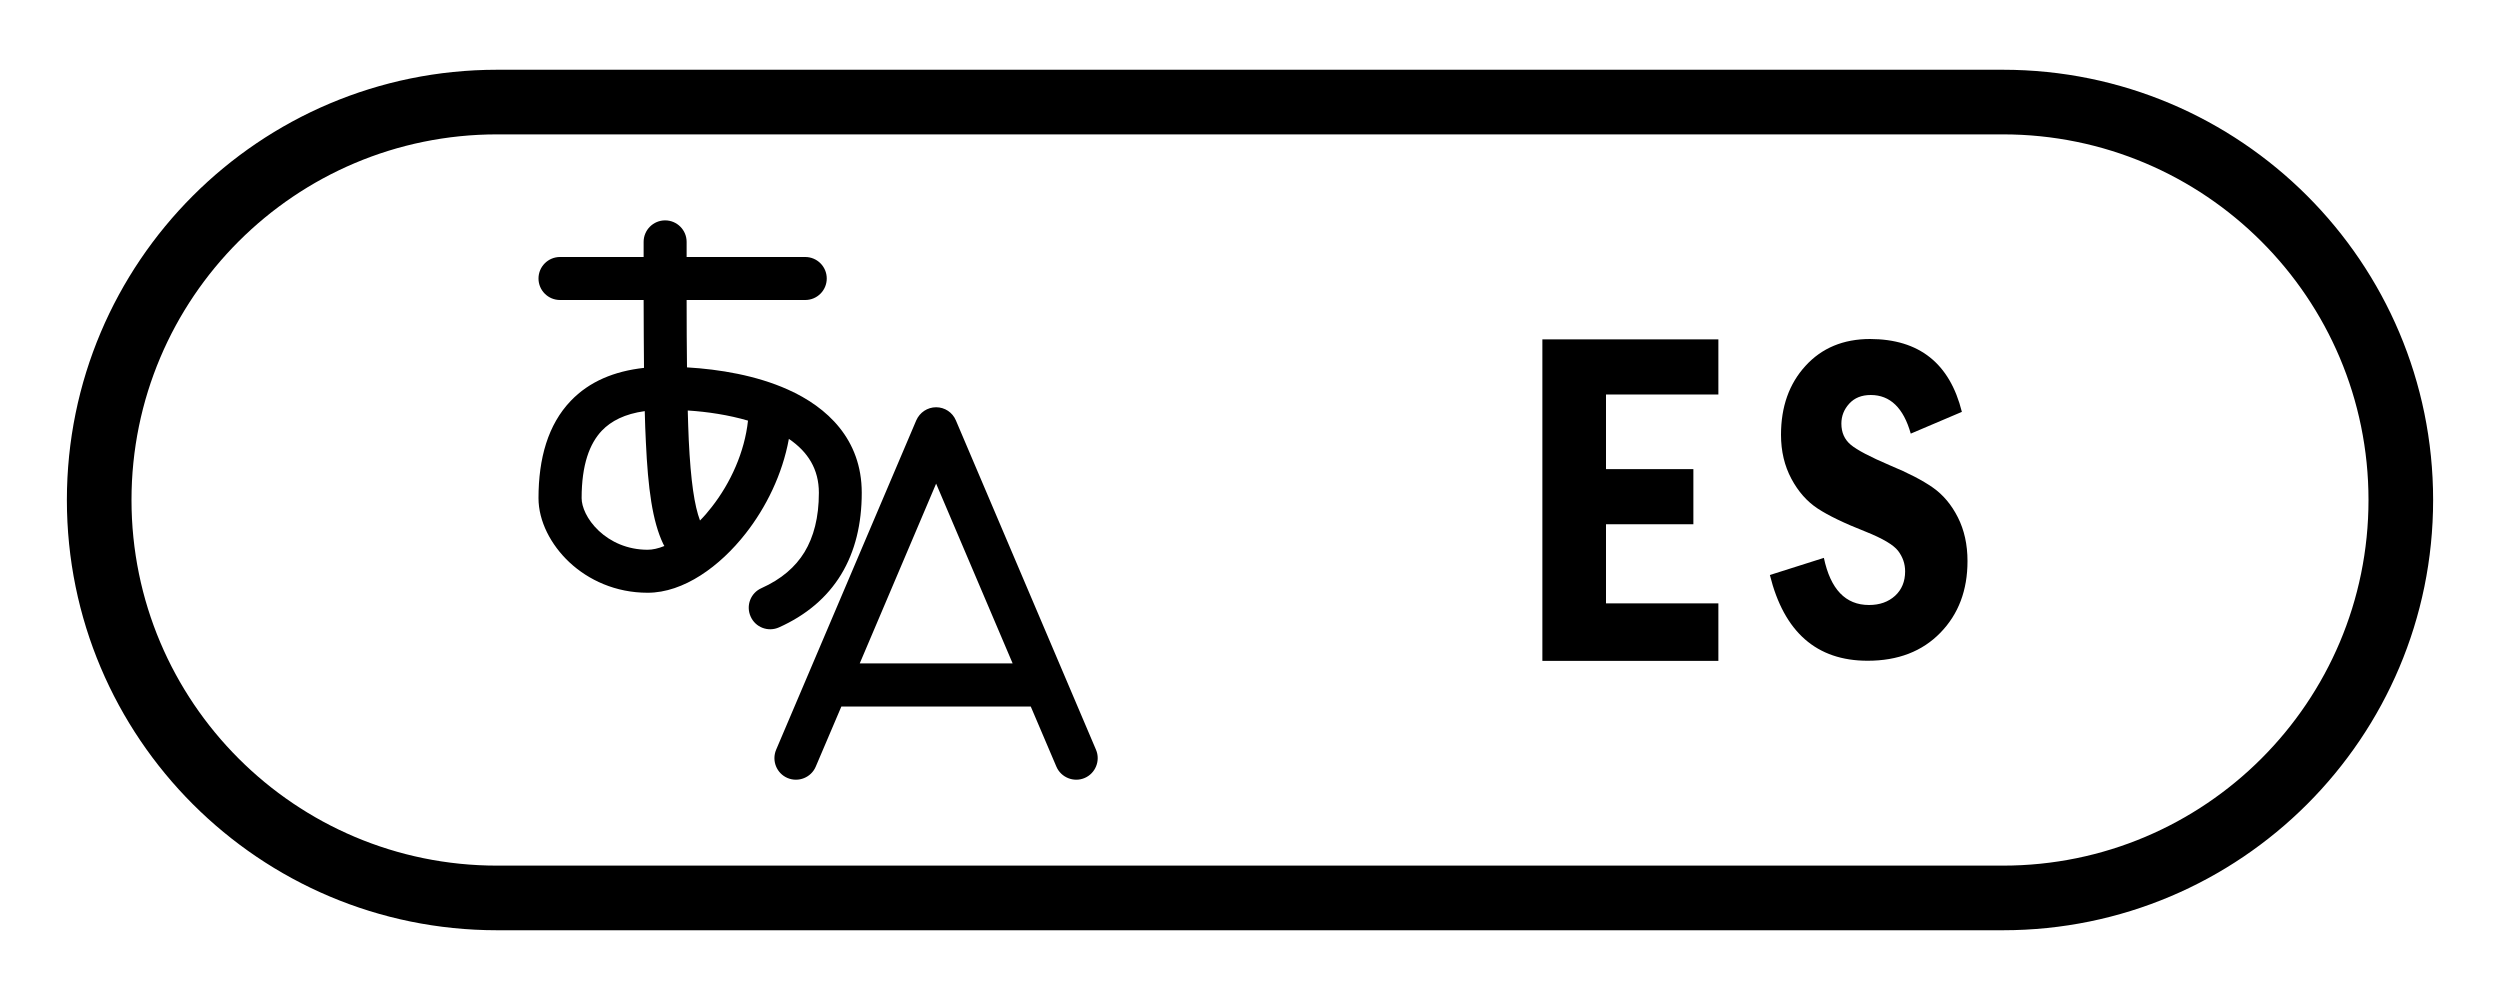 <?xml version="1.0" encoding="utf-8"?>
<!-- Generator: Adobe Illustrator 26.0.0, SVG Export Plug-In . SVG Version: 6.00 Build 0)  -->
<svg version="1.1" id="Capa_1" xmlns="http://www.w3.org/2000/svg" xmlns:xlink="http://www.w3.org/1999/xlink" x="0px" y="0px"
	 width="200px" height="80px" viewBox="0 0 200 80" style="enable-background:new 0 0 200 80;" xml:space="preserve">
<path style="fill-rule:evenodd;clip-rule:evenodd;" d="M160.23,10.75H39.77c-16.16,0-29.25,13.1-29.25,29.25s13.1,29.25,29.25,29.25
	h120.46c16.16,0,29.25-13.1,29.25-29.25S176.39,10.75,160.23,10.75z M39.77,5.58C20.76,5.58,5.35,20.99,5.35,40
	s15.41,34.42,34.42,34.42h120.46c19.01,0,34.42-15.41,34.42-34.42S179.24,5.58,160.23,5.58H39.77z"/>
<path style="fill-rule:evenodd;clip-rule:evenodd;" d="M53.21,17.63c0.95,0,1.72,0.77,1.72,1.72c0,0.41,0,0.81,0,1.21h9.49
	c0.95,0,1.72,0.77,1.72,1.72c0,0.95-0.77,1.72-1.72,1.72h-9.49c0,1.98,0.01,3.78,0.03,5.39c2.59,0.15,5.54,0.64,8.06,1.77
	c3.16,1.41,5.92,3.99,5.92,8.26c0,2.47-0.52,4.68-1.65,6.54c-1.14,1.87-2.83,3.27-4.97,4.23c-0.87,0.39-1.89,0-2.27-0.87
	c-0.39-0.87,0-1.89,0.87-2.27c1.6-0.72,2.71-1.69,3.44-2.88c0.73-1.21,1.15-2.76,1.15-4.75c0-1.88-0.87-3.27-2.4-4.31
	c-0.52,2.85-1.83,5.49-3.46,7.57c-2.05,2.62-4.95,4.74-7.84,4.74c-2.57,0-4.74-1.02-6.26-2.44c-1.48-1.39-2.47-3.28-2.47-5.13
	c0-3.18,0.76-5.88,2.58-7.78c1.49-1.56,3.5-2.38,5.86-2.64c-0.02-1.64-0.02-3.44-0.03-5.43H44.8c-0.95,0-1.72-0.77-1.72-1.72
	c0-0.95,0.77-1.72,1.72-1.72h6.69c0-0.38,0-0.76,0-1.15v-0.06C51.49,18.4,52.26,17.63,53.21,17.63z M51.58,32.89
	c-1.6,0.22-2.69,0.79-3.43,1.56c-0.98,1.03-1.62,2.72-1.62,5.4c0,0.68,0.41,1.71,1.38,2.62c0.93,0.87,2.27,1.51,3.9,1.51
	c0.39,0,0.85-0.1,1.34-0.3c-0.03-0.05-0.06-0.11-0.09-0.16c-0.87-1.82-1.22-4.45-1.39-8.15C51.63,34.6,51.6,33.77,51.58,32.89z
	 M56,41.64c0.32-0.32,0.63-0.68,0.94-1.08c1.51-1.93,2.63-4.4,2.9-6.91c-1.54-0.45-3.22-0.71-4.82-0.81
	c0.02,0.85,0.05,1.63,0.08,2.36C55.26,38.53,55.56,40.47,56,41.64z M74.89,32.58c0.69,0,1.31,0.41,1.58,1.05l11.21,26.35
	c0.37,0.87-0.04,1.89-0.91,2.26c-0.87,0.37-1.89-0.04-2.26-0.91l-2.05-4.81H67.31l-2.05,4.81c-0.37,0.87-1.38,1.28-2.26,0.91
	c-0.87-0.37-1.28-1.38-0.91-2.26l11.21-26.35C73.58,32.99,74.2,32.58,74.89,32.58z M68.78,53.07h12.23l-6.12-14.38L68.78,53.07z"/>
<g>
	<path d="M123.39,27.15h14.08v4.41h-8.99v5.97h6.99v4.41h-6.99v6.33h8.99v4.6h-14.08V27.15z"/>
	<path d="M156.95,32.95l-4.09,1.74c-0.58-2.06-1.65-3.09-3.2-3.09c-0.73,0-1.3,0.23-1.72,0.69c-0.42,0.46-0.63,0.99-0.63,1.6
		c0,0.71,0.25,1.27,0.75,1.69c0.5,0.42,1.55,0.97,3.14,1.65c1.45,0.6,2.59,1.19,3.42,1.77c0.83,0.58,1.5,1.38,2.01,2.39
		c0.51,1.01,0.77,2.17,0.77,3.5c0,2.33-0.72,4.24-2.17,5.73c-1.45,1.49-3.39,2.24-5.82,2.24c-4.08,0-6.69-2.29-7.82-6.86l4.32-1.37
		c0.53,2.51,1.73,3.77,3.61,3.77c0.86,0,1.55-0.25,2.09-0.74c0.53-0.49,0.8-1.14,0.8-1.95c0-0.61-0.19-1.15-0.56-1.64
		c-0.37-0.48-1.23-0.99-2.58-1.53c-1.73-0.68-3.01-1.3-3.86-1.86c-0.85-0.56-1.55-1.35-2.1-2.38c-0.55-1.03-0.83-2.2-0.83-3.52
		c0-2.24,0.65-4.08,1.96-5.51c1.3-1.43,3.03-2.15,5.17-2.15C153.54,27.13,155.98,29.07,156.95,32.95z"/>
</g>
<g style="display:none;">
	<path style="display:inline;" d="M123.02,27.14h14.08v4.41h-8.99v5.97h6.99v4.41h-6.99v6.33h8.99v4.6h-14.08V27.14z"/>
	<path style="display:inline;" d="M141.44,27.14h5.65l5.96,15.98V27.14h3.94v25.72h-4.55l-7.06-18.62v18.62h-3.94V27.14z"/>
</g>
<g style="display:none;">
	<path style="display:inline;stroke:#000000;stroke-miterlimit:10;" d="M123.06,27.64h13.9l-0.02,24.72h-2.57l0-2.26h-8.71v2.27
		l-2.55-0.01L123.06,27.64z M134.37,30.51h-8.71v6.95h8.71V30.51z M134.37,40.33h-8.71v6.92h8.71V40.33z"/>
	<path style="display:inline;stroke:#000000;stroke-miterlimit:10;" d="M160.62,32.42v2.87h-7.51c1.91,5.23,5.36,8.87,8,10.39
		c-0.69,1.06-1.27,2.15-1.74,2.99c-0.92-0.72-1.93-1.66-2.51-2.35v2.04h-4.29l-0.01,4h-2.6l0.01-4h-4.27v-1.89
		c-0.97,0.98-1.65,1.58-2.34,2.15c-0.41-0.8-1.05-1.95-1.74-2.9c2.94-1.72,6.05-4.85,8.04-10.42h-7.7v-2.87h8v-4.79l2.52,0
		l0.08,4.79H160.62z M149.98,40.75c-0.86,1.66-2.02,3.27-3.3,4.74h3.3V40.75z M156.12,45.49c-1.39-1.69-2.68-3.59-3.54-5.34v5.34
		H156.12z"/>
</g>
</svg>
